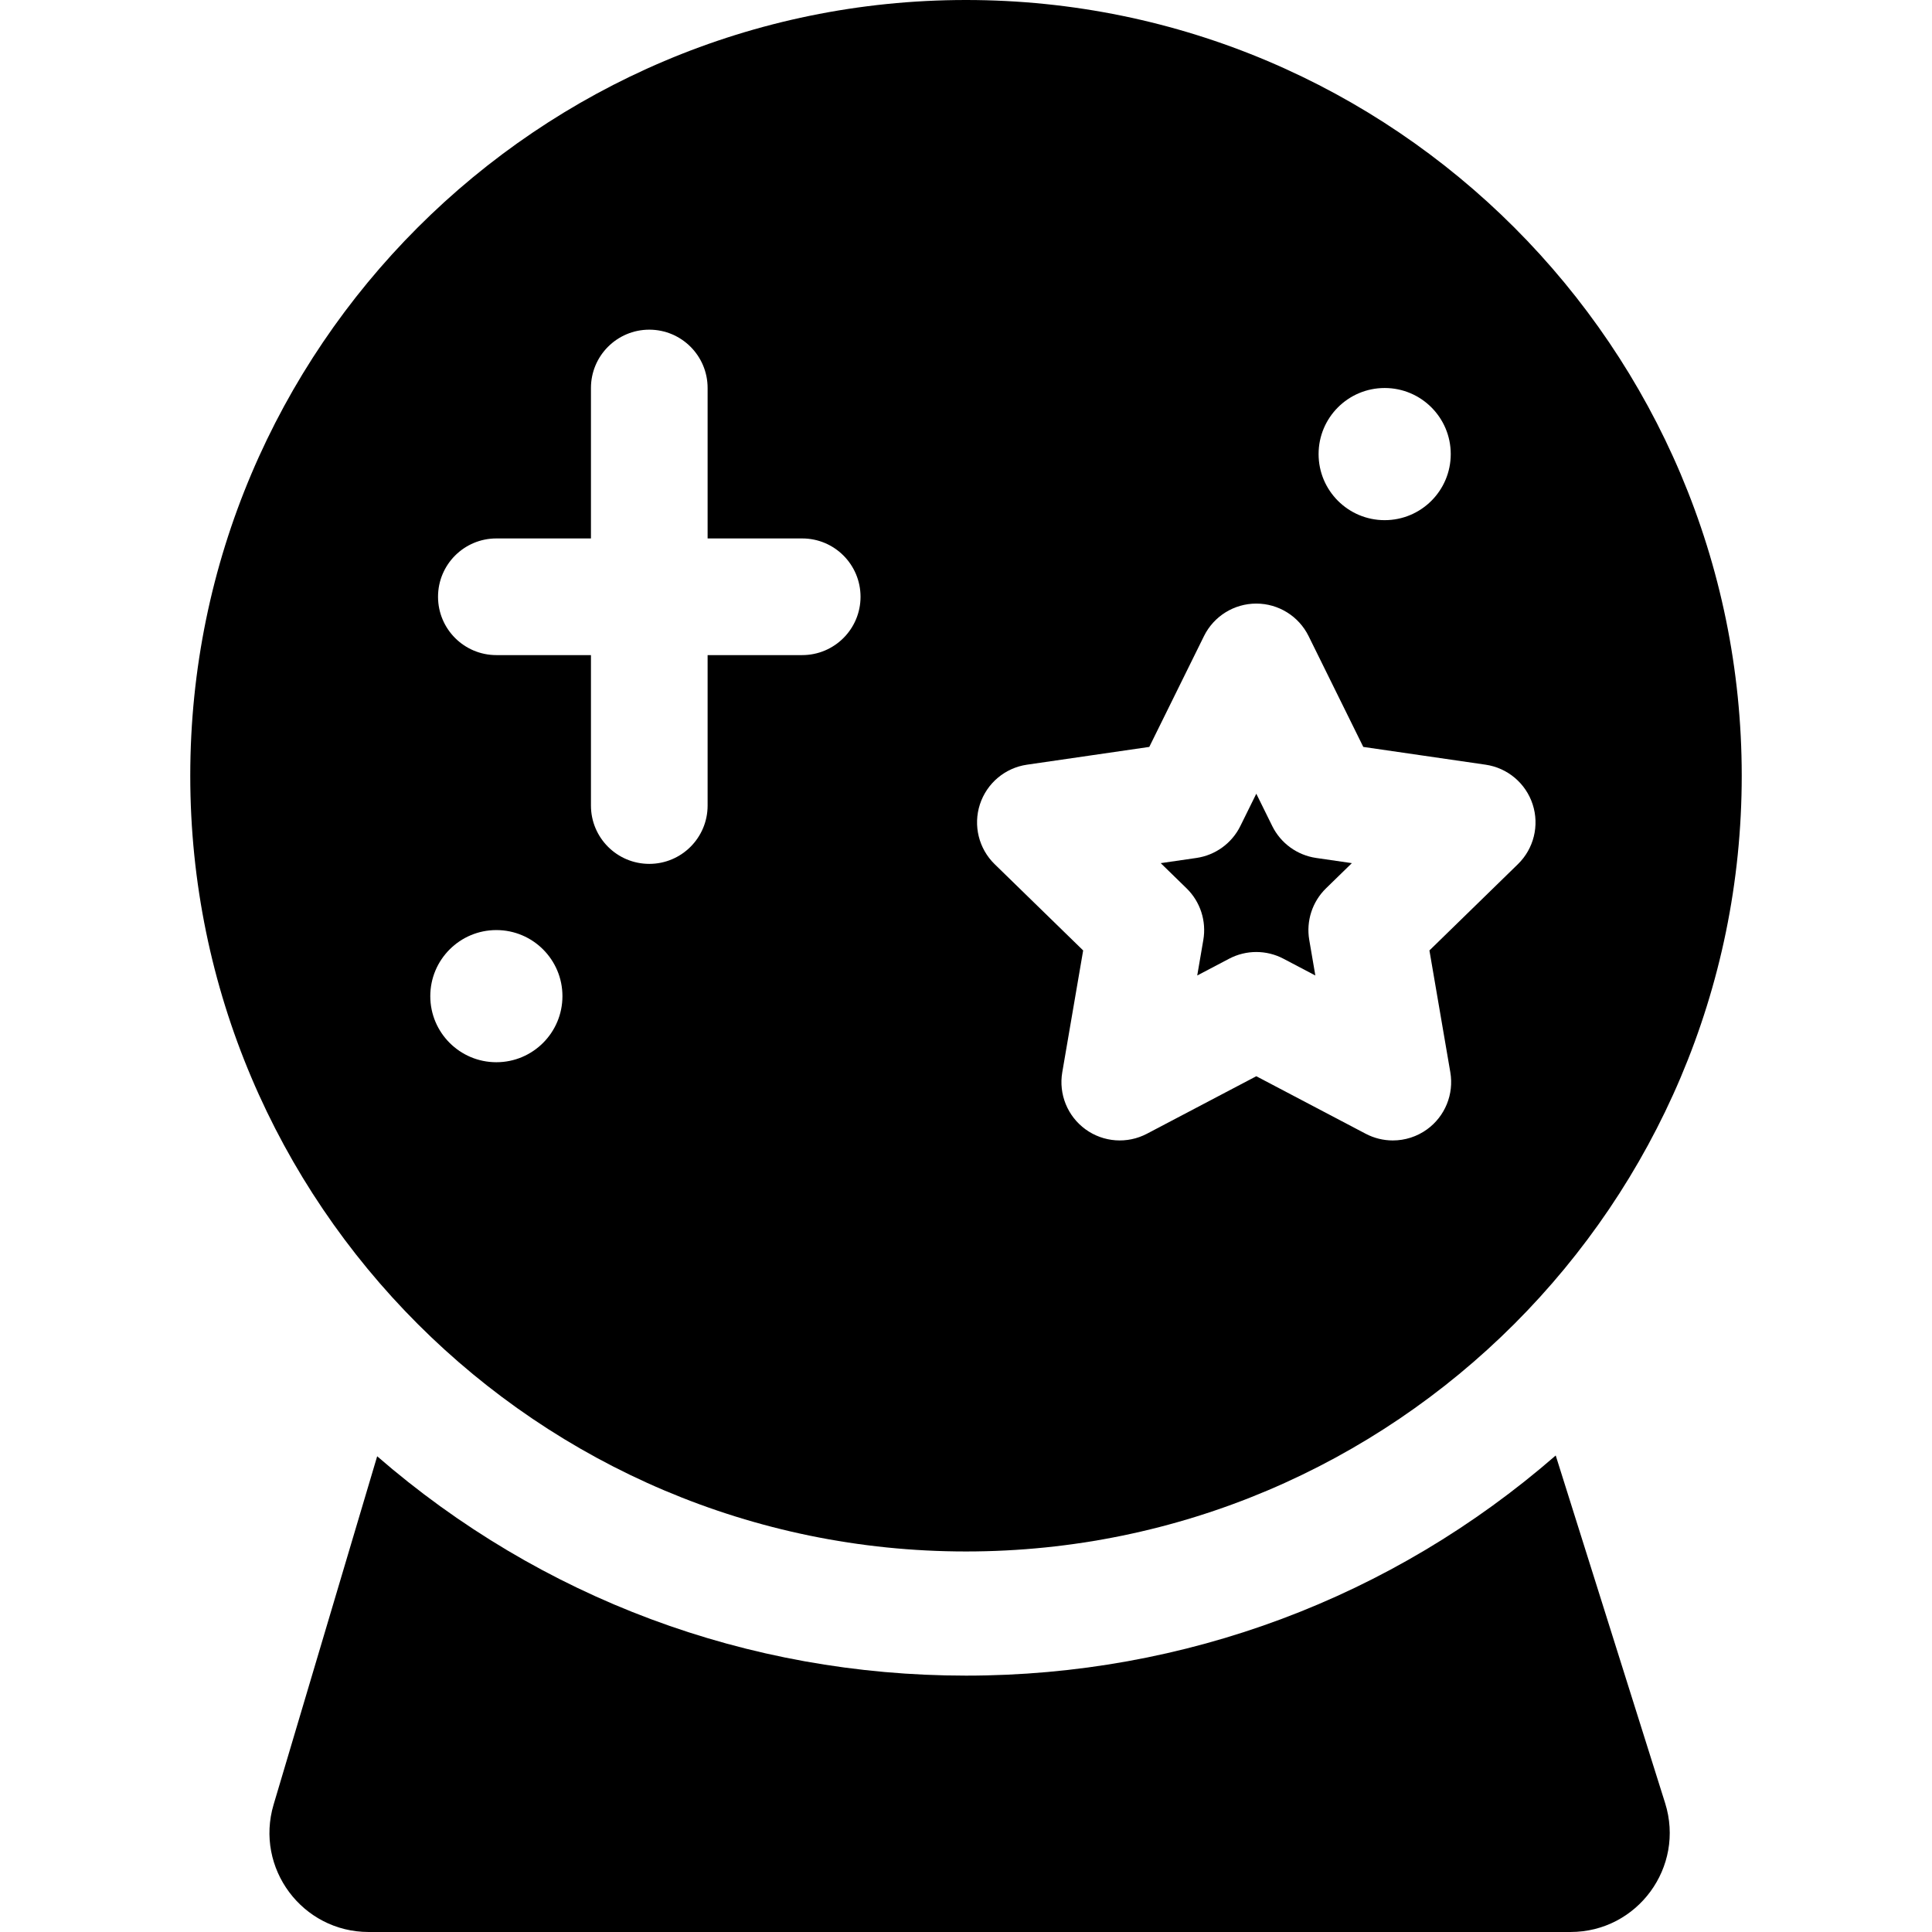 <svg id="Layer_1" enable-background="new 0 0 496.83 496.83" height="512" viewBox="0 0 496.83 496.83" width="512" xmlns="http://www.w3.org/2000/svg"><path d="m400.067 374.29c-42.081 36.617-95.328 56.611-151.651 56.611-56.221 0-109.377-19.918-151.422-56.408l-26.632 89.563c-4.862 16.351 7.388 32.774 24.447 32.774h309.059c17.228 0 29.5-16.727 24.328-33.161z"/><g><path d="m327.172 212.426-4.104-8.316-4.104 8.316c-2.185 4.427-6.408 7.495-11.294 8.205l-9.179 1.334 6.642 6.474c3.535 3.446 5.147 8.411 4.313 13.276l-1.567 9.141 8.208-4.316c2.186-1.148 4.583-1.723 6.98-1.723s4.795.574 6.98 1.723l8.208 4.316-1.567-9.141c-.834-4.865.778-9.83 4.313-13.276l6.642-6.474-9.178-1.334c-4.885-.71-9.107-3.778-11.293-8.205z"/><path d="m248.415 0c-109.997 0-199.487 89.489-199.487 199.486s89.49 199.487 199.487 199.487c109.998 0 199.486-89.49 199.486-199.487s-89.488-199.486-199.486-199.486zm-120.771 273.161c-9.384 0-16.992-7.607-16.992-16.992 0-9.384 7.607-16.992 16.992-16.992 9.384 0 16.992 7.607 16.992 16.992s-7.607 16.992-16.992 16.992zm78.65-104.695h-24.325v38.687c0 8.284-6.716 15-15 15s-15-6.716-15-15v-38.687h-24.324c-8.284 0-15-6.716-15-15s6.716-15 15-15h24.324v-38.687c0-8.284 6.716-15 15-15s15 6.716 15 15v38.687h24.325c8.284 0 15 6.716 15 15s-6.716 15-15 15zm149.785-68.687c9.384 0 16.992 7.607 16.992 16.992s-7.607 16.992-16.992 16.992-16.992-7.607-16.992-16.992 7.607-16.992 16.992-16.992zm11.511 144.637 5.372 31.324c.965 5.627-1.349 11.314-5.968 14.671-2.612 1.898-5.708 2.864-8.818 2.864-2.388 0-4.783-.569-6.979-1.723l-28.13-14.79-28.13 14.79c-5.056 2.656-11.178 2.214-15.797-1.142s-6.933-9.044-5.968-14.671l5.372-31.324-22.758-22.184c-4.088-3.985-5.56-9.946-3.795-15.377 1.765-5.43 6.458-9.388 12.108-10.208l31.451-4.57 14.064-28.499c2.527-5.12 7.741-8.361 13.451-8.361 5.709 0 10.924 3.241 13.451 8.361l14.065 28.499 31.45 4.57c5.65.82 10.344 4.778 12.108 10.208 1.765 5.431.293 11.392-3.795 15.377z"/></g></svg>